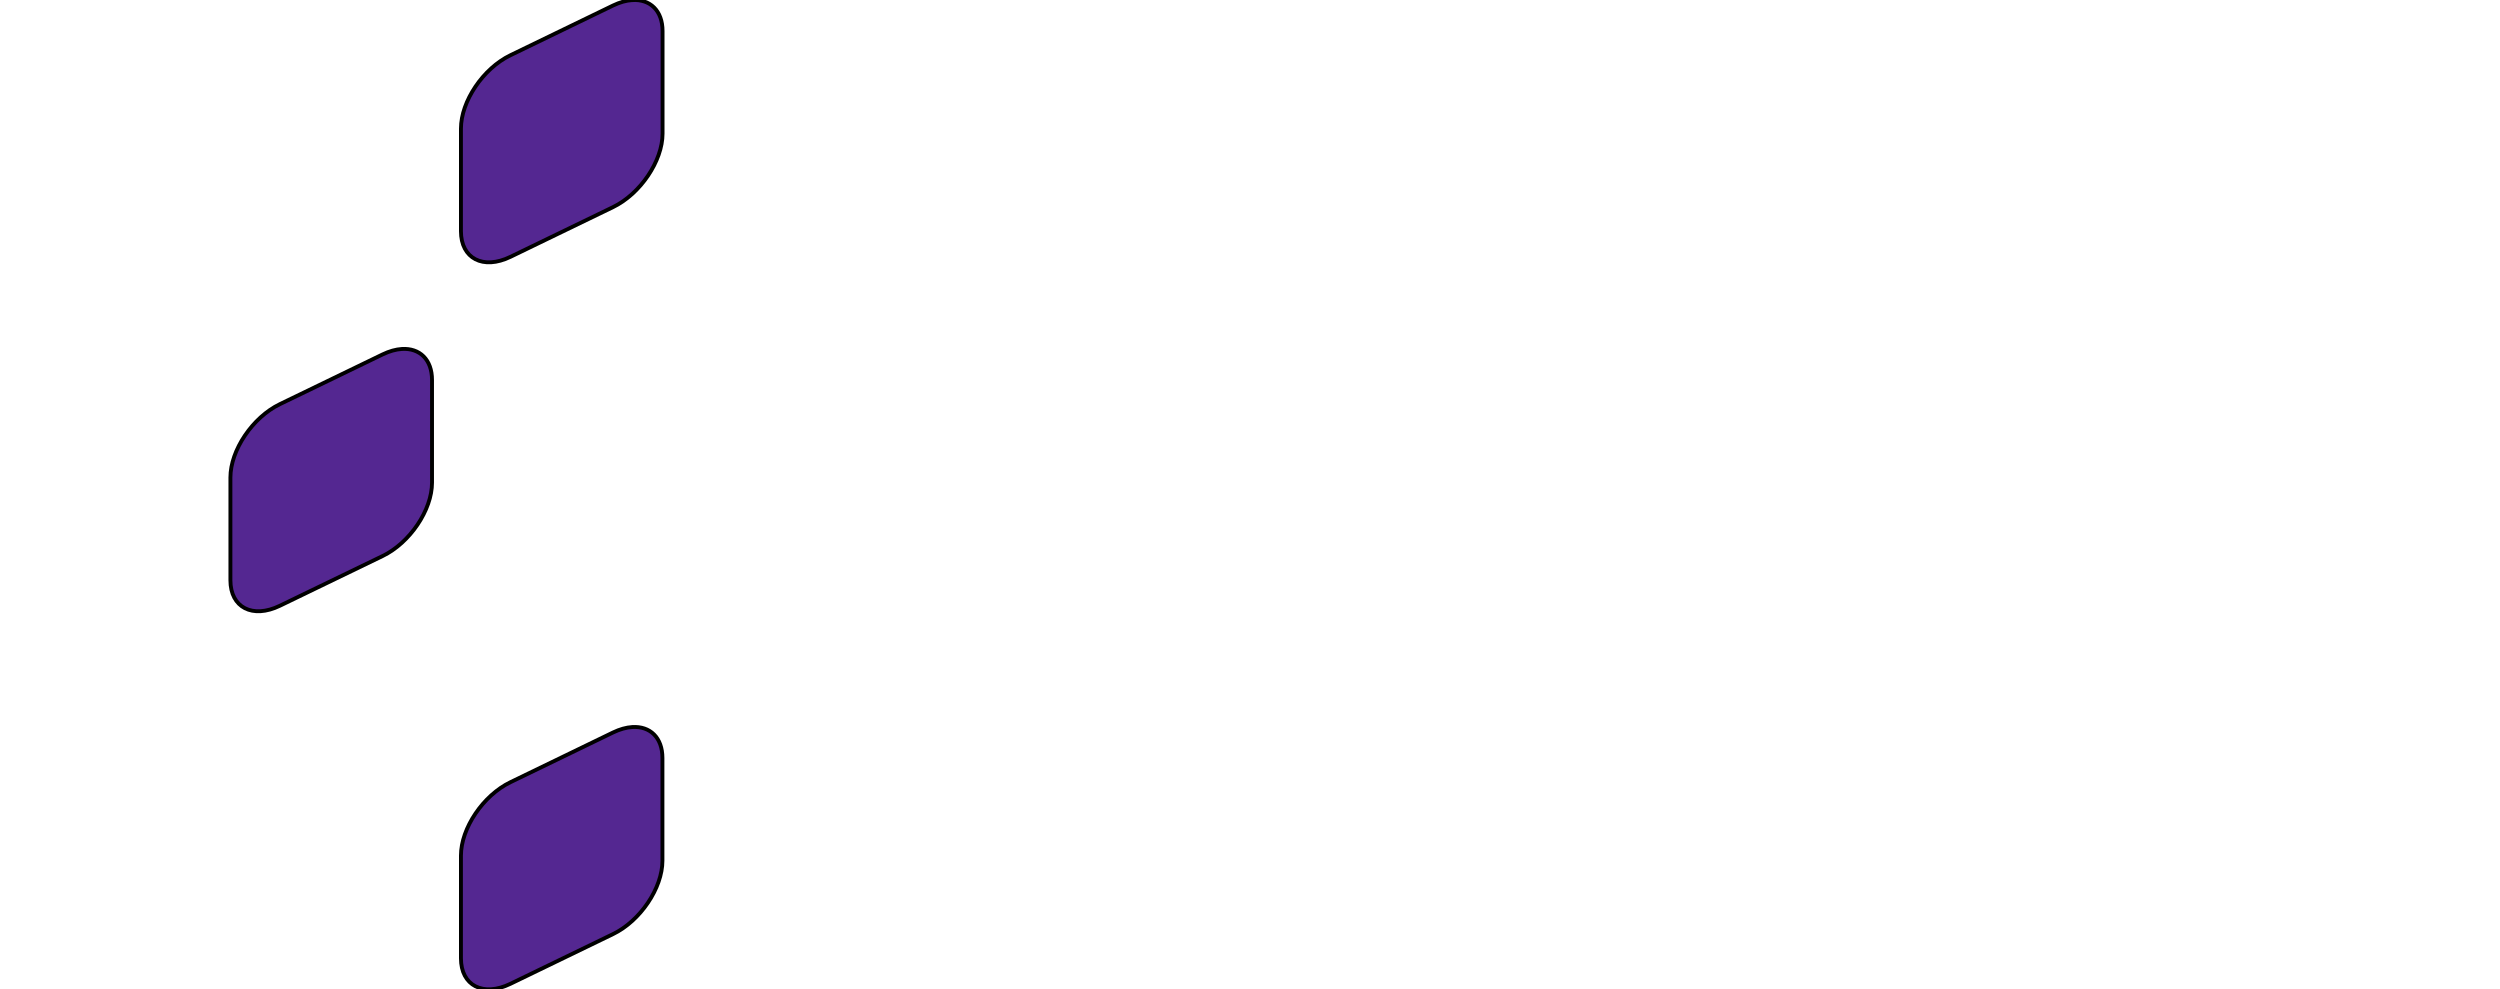 <?xml version="1.0" encoding="iso-8859-1"?><svg height="254.404" id="svg4414" version="1.1" width="642.869" xmlns="http://www.w3.org/2000/svg" xmlns:svg="http://www.w3.org/2000/svg">
	
  
	<defs id="defs4416"/>
	
  
	<g id="layer1" transform="translate(-15.708,-222.303)">
		
    
		<path animation_id="0" d="m 178.302,222.321 c -1.522,0.093 -3.211,0.555 -4.969,1.406 l -26.375,12.781 c -7.029,3.403 -12.719,11.846 -12.719,18.875 l 0,26.375 c 0,7.029 5.689,9.997 12.719,6.594 l 26.375,-12.781 c 7.029,-3.4 12.75,-11.871 12.75,-18.906 l 0,-26.375 c 0,-5.272 -3.215,-8.247 -7.781,-7.969 z m -59.25,89.719 c -1.522,0.093 -3.211,0.555 -4.969,1.406 l -26.406,12.781 c -7.026,3.403 -12.719,11.846 -12.719,18.875 l 0,26.406 c 0,7.029 5.693,9.966 12.719,6.562 l 26.406,-12.781 c 7.029,-3.4 12.719,-11.839 12.719,-18.875 l 0,-26.406 c 0,-5.27 -3.184,-8.247 -7.75,-7.969 z m 59.25,97.219 c -1.522,0.093 -3.211,0.555 -4.969,1.406 l -26.375,12.781 c -7.026,3.403 -12.719,11.846 -12.719,18.875 l 0,26.406 c 0,7.029 5.693,9.966 12.719,6.562 l 26.375,-12.781 c 7.029,-3.4 12.719,-11.839 12.719,-18.875 l 0,-26.406 c 0,-5.272 -3.184,-8.248 -7.75,-7.969 z" id="path668" stroke="black" style="fill:#542791;fill-opacity:1;fill-rule:nonzero;"/>
		
    
		
		
    
		
		
  
	</g>
	

</svg>